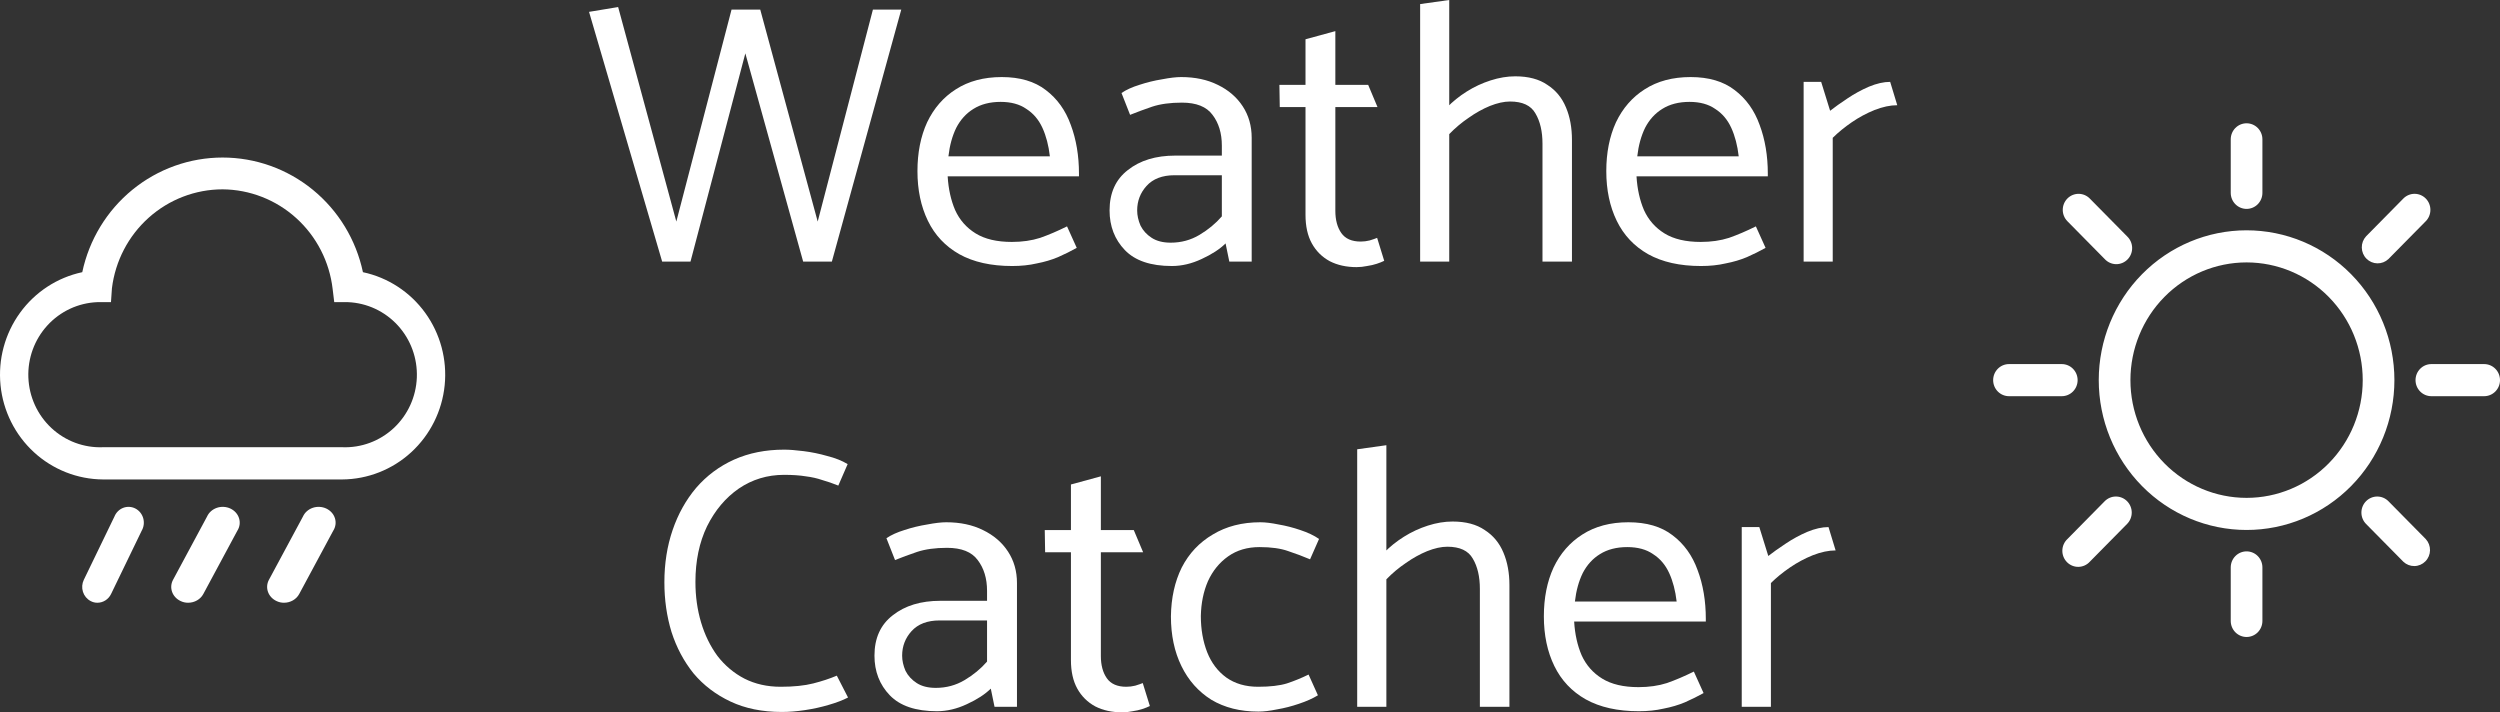 <svg width="365" height="104" viewBox="0 0 365 104" fill="none" xmlns="http://www.w3.org/2000/svg">
<rect x="0" y="0" width="365" height="104" fill="#333333" stroke="none"/>
<path d="M131.583 1.406L121.454 38.189H117.26L108.819 7.789L100.813 38.189H96.674L86 1.731L90.248 1.028L98.744 32.347L106.804 1.406H110.997L119.384 32.347L127.444 1.406H131.583Z" fill="white"/>
<path d="M157.53 25.748V25.369C157.53 22.736 157.13 20.357 156.332 18.229C155.569 16.101 154.353 14.406 152.683 13.144C151.049 11.882 148.907 11.251 146.256 11.251C143.642 11.251 141.409 11.846 139.558 13.036C137.742 14.19 136.345 15.795 135.364 17.85C134.42 19.906 133.948 22.286 133.948 24.99C133.948 27.731 134.457 30.147 135.473 32.239C136.49 34.33 138.015 35.953 140.048 37.107C142.117 38.261 144.695 38.838 147.781 38.838C149.088 38.838 150.286 38.712 151.376 38.459C152.501 38.243 153.536 37.936 154.48 37.539C155.46 37.107 156.368 36.656 157.203 36.187L155.787 33.05C154.407 33.735 153.1 34.294 151.866 34.727C150.631 35.123 149.252 35.322 147.727 35.322C145.548 35.322 143.787 34.907 142.444 34.078C141.101 33.248 140.102 32.112 139.449 30.67C138.832 29.227 138.469 27.587 138.36 25.748H157.53ZM138.469 22.827C138.65 21.24 139.031 19.852 139.612 18.662C140.229 17.472 141.064 16.552 142.117 15.903C143.207 15.218 144.532 14.875 146.093 14.875C147.618 14.875 148.87 15.218 149.851 15.903C150.867 16.552 151.648 17.472 152.193 18.662C152.737 19.852 153.1 21.24 153.282 22.827H138.469Z" fill="white"/>
<path d="M166.027 30.724C166.027 29.354 166.481 28.164 167.388 27.154C168.332 26.108 169.694 25.585 171.473 25.585H178.389V31.59C177.482 32.635 176.392 33.537 175.122 34.294C173.851 35.051 172.453 35.43 170.928 35.43C169.803 35.43 168.877 35.196 168.151 34.727C167.425 34.258 166.88 33.663 166.517 32.942C166.19 32.184 166.027 31.445 166.027 30.724ZM164.992 16.768C165.972 16.372 167.043 15.975 168.205 15.578C169.403 15.182 170.856 14.983 172.562 14.983C174.668 14.983 176.156 15.578 177.028 16.768C177.936 17.958 178.389 19.455 178.389 21.258V22.718H171.582C168.75 22.718 166.444 23.422 164.665 24.828C162.886 26.198 161.997 28.164 161.997 30.724C161.997 33.032 162.741 34.961 164.23 36.512C165.718 38.062 168.006 38.838 171.092 38.838C172.544 38.838 173.996 38.495 175.449 37.81C176.937 37.125 178.099 36.367 178.934 35.538L179.479 38.189H182.746V20.122C182.746 18.391 182.311 16.858 181.439 15.524C180.568 14.19 179.352 13.144 177.79 12.387C176.265 11.63 174.486 11.251 172.453 11.251C171.727 11.251 170.801 11.359 169.676 11.576C168.55 11.756 167.443 12.026 166.354 12.387C165.301 12.711 164.429 13.108 163.739 13.577L164.992 16.768Z" fill="white"/>
<path d="M199.753 12.387H194.961V4.544L190.604 5.734V12.387H186.792L186.846 15.633H190.604V31.373C190.604 33.032 190.912 34.42 191.53 35.538C192.147 36.656 193.018 37.522 194.144 38.135C195.269 38.712 196.576 39 198.065 39C198.573 39 199.082 38.946 199.59 38.838C200.098 38.766 200.57 38.657 201.006 38.513C201.442 38.369 201.805 38.225 202.095 38.08L201.06 34.727C200.806 34.835 200.443 34.961 199.971 35.105C199.535 35.214 199.1 35.268 198.664 35.268C197.357 35.268 196.413 34.853 195.832 34.024C195.251 33.194 194.961 32.112 194.961 30.778V15.633H201.115L199.753 12.387Z" fill="white"/>
<path d="M211.588 19.581C212.46 18.68 213.404 17.886 214.42 17.201C215.437 16.48 216.471 15.903 217.524 15.47C218.614 15.037 219.594 14.821 220.465 14.821C222.281 14.821 223.515 15.398 224.169 16.552C224.858 17.706 225.203 19.184 225.203 20.988V38.189H229.506V20.447C229.506 18.644 229.215 17.057 228.634 15.687C228.053 14.28 227.146 13.18 225.911 12.387C224.713 11.558 223.152 11.143 221.228 11.143C220.066 11.143 218.868 11.341 217.633 11.738C216.399 12.134 215.237 12.675 214.148 13.361C213.059 14.046 212.096 14.821 211.261 15.687L211.588 19.581ZM211.588 38.189V0L207.34 0.595V38.189H211.588Z" fill="white"/>
<path d="M258.101 25.748V25.369C258.101 22.736 257.702 20.357 256.903 18.229C256.14 16.101 254.924 14.406 253.254 13.144C251.62 11.882 249.478 11.251 246.828 11.251C244.213 11.251 241.981 11.846 240.129 13.036C238.314 14.19 236.916 15.795 235.935 17.85C234.991 19.906 234.519 22.286 234.519 24.99C234.519 27.731 235.028 30.147 236.044 32.239C237.061 34.33 238.586 35.953 240.619 37.107C242.689 38.261 245.266 38.838 248.352 38.838C249.66 38.838 250.858 38.712 251.947 38.459C253.072 38.243 254.107 37.936 255.051 37.539C256.031 37.107 256.939 36.656 257.774 36.187L256.358 33.05C254.979 33.735 253.671 34.294 252.437 34.727C251.203 35.123 249.823 35.322 248.298 35.322C246.12 35.322 244.359 34.907 243.015 34.078C241.672 33.248 240.674 32.112 240.02 30.67C239.403 29.227 239.04 27.587 238.931 25.748H258.101ZM239.04 22.827C239.221 21.24 239.602 19.852 240.183 18.662C240.801 17.472 241.636 16.552 242.689 15.903C243.778 15.218 245.103 14.875 246.664 14.875C248.189 14.875 249.442 15.218 250.422 15.903C251.439 16.552 252.219 17.472 252.764 18.662C253.308 19.852 253.671 21.24 253.853 22.827H239.04Z" fill="white"/>
<path d="M267.578 38.189V20.122C268.377 19.329 269.303 18.571 270.356 17.85C271.409 17.129 272.516 16.534 273.678 16.065C274.876 15.596 275.983 15.362 277 15.362L275.965 11.954C275.021 11.954 273.987 12.189 272.861 12.657C271.772 13.126 270.719 13.703 269.702 14.388C268.722 15.037 267.887 15.633 267.197 16.173L265.89 11.954H263.33V38.189H267.578Z" fill="white"/>
<path d="M123.758 67.759C122.921 67.254 121.92 66.857 120.755 66.569C119.626 66.244 118.48 66.01 117.315 65.865C116.186 65.721 115.239 65.649 114.475 65.649C111.781 65.649 109.342 66.136 107.157 67.11C105.009 68.083 103.171 69.454 101.642 71.221C100.149 72.987 99.002 75.043 98.201 77.387C97.4 79.731 97 82.273 97 85.014C97 87.574 97.346 89.99 98.038 92.262C98.766 94.534 99.84 96.553 101.26 98.32C102.716 100.051 104.518 101.422 106.666 102.431C108.814 103.441 111.308 103.946 114.147 103.946C115.203 103.946 116.332 103.856 117.533 103.675C118.734 103.495 119.881 103.243 120.973 102.918C122.102 102.594 123.048 102.233 123.813 101.836L122.175 98.645C121.155 99.078 120.009 99.456 118.734 99.781C117.46 100.105 115.877 100.268 113.983 100.268C112.017 100.268 110.252 99.871 108.686 99.078C107.157 98.284 105.847 97.184 104.754 95.778C103.699 94.336 102.898 92.695 102.352 90.856C101.806 89.017 101.533 87.051 101.533 84.96C101.533 81.895 102.097 79.19 103.225 76.846C104.39 74.502 105.938 72.663 107.867 71.329C109.833 69.995 112.036 69.327 114.475 69.327C115.713 69.327 116.768 69.399 117.642 69.544C118.516 69.652 119.317 69.832 120.045 70.085C120.81 70.301 121.592 70.571 122.393 70.896L123.758 67.759Z" fill="white"/>
<path d="M131.713 95.724C131.713 94.354 132.168 93.164 133.078 92.154C134.025 91.108 135.39 90.585 137.174 90.585H144.109V96.59C143.199 97.635 142.107 98.537 140.833 99.294C139.558 100.051 138.157 100.43 136.628 100.43C135.499 100.43 134.571 100.196 133.843 99.727C133.115 99.258 132.569 98.663 132.204 97.942C131.877 97.184 131.713 96.445 131.713 95.724ZM130.675 81.768C131.658 81.372 132.732 80.975 133.897 80.578C135.099 80.182 136.555 79.983 138.266 79.983C140.378 79.983 141.87 80.578 142.744 81.768C143.654 82.958 144.109 84.455 144.109 86.258V87.718H137.283C134.443 87.718 132.132 88.422 130.348 89.828C128.564 91.198 127.672 93.164 127.672 95.724C127.672 98.032 128.418 99.961 129.911 101.512C131.404 103.062 133.697 103.838 136.792 103.838C138.248 103.838 139.704 103.495 141.16 102.81C142.653 102.125 143.818 101.368 144.655 100.538L145.201 103.189H148.478V85.122C148.478 83.391 148.041 81.859 147.167 80.524C146.294 79.19 145.074 78.144 143.509 77.387C141.979 76.63 140.196 76.251 138.157 76.251C137.429 76.251 136.5 76.359 135.372 76.576C134.243 76.756 133.133 77.026 132.041 77.387C130.985 77.712 130.111 78.108 129.419 78.577L130.675 81.768Z" fill="white"/>
<path d="M165.531 77.387H160.726V69.544L156.357 70.734V77.387H152.534L152.589 80.632H156.357V96.373C156.357 98.032 156.666 99.42 157.285 100.538C157.904 101.656 158.778 102.521 159.907 103.135C161.035 103.712 162.346 104 163.838 104C164.348 104 164.858 103.946 165.367 103.838C165.877 103.766 166.35 103.657 166.787 103.513C167.224 103.369 167.588 103.225 167.88 103.08L166.842 99.727C166.587 99.835 166.223 99.961 165.75 100.105C165.313 100.214 164.876 100.268 164.439 100.268C163.129 100.268 162.182 99.853 161.599 99.024C161.017 98.194 160.726 97.112 160.726 95.778V80.632H166.897L165.531 77.387Z" fill="white"/>
<path d="M191.051 98.483C190.031 98.987 188.976 99.42 187.883 99.781C186.828 100.105 185.426 100.268 183.679 100.268C181.858 100.268 180.311 99.817 179.037 98.915C177.799 98.014 176.871 96.788 176.252 95.237C175.633 93.65 175.323 91.883 175.323 89.936C175.36 88.061 175.706 86.366 176.361 84.852C177.053 83.337 178.036 82.129 179.31 81.228C180.584 80.326 182.113 79.875 183.897 79.875C185.608 79.875 187.01 80.073 188.102 80.47C189.194 80.831 190.25 81.228 191.269 81.66L192.58 78.685C191.852 78.18 190.942 77.748 189.849 77.387C188.794 77.026 187.738 76.756 186.682 76.576C185.626 76.359 184.734 76.251 184.006 76.251C181.349 76.251 179.037 76.846 177.071 78.036C175.105 79.19 173.594 80.795 172.538 82.85C171.519 84.906 170.991 87.286 170.955 89.99C170.955 92.731 171.464 95.147 172.484 97.239C173.503 99.33 174.959 100.971 176.852 102.161C178.782 103.315 181.076 103.892 183.733 103.892C184.498 103.892 185.408 103.784 186.464 103.567C187.519 103.387 188.575 103.117 189.631 102.756C190.723 102.395 191.651 101.981 192.416 101.512L191.051 98.483Z" fill="white"/>
<path d="M202.41 84.581C203.284 83.68 204.23 82.886 205.25 82.201C206.269 81.48 207.307 80.903 208.362 80.47C209.454 80.037 210.437 79.821 211.311 79.821C213.131 79.821 214.369 80.398 215.025 81.552C215.716 82.706 216.062 84.184 216.062 85.987V103.189H220.376V85.447C220.376 83.644 220.085 82.057 219.503 80.686C218.92 79.28 218.01 78.18 216.772 77.387C215.571 76.558 214.005 76.143 212.076 76.143C210.911 76.143 209.709 76.341 208.471 76.738C207.234 77.135 206.069 77.675 204.977 78.361C203.884 79.046 202.92 79.821 202.082 80.686L202.41 84.581ZM202.41 103.189V65L198.15 65.595V103.189H202.41Z" fill="white"/>
<path d="M249.049 90.748V90.369C249.049 87.737 248.649 85.356 247.848 83.229C247.083 81.101 245.864 79.406 244.189 78.144C242.551 76.882 240.403 76.251 237.745 76.251C235.124 76.251 232.885 76.846 231.028 78.036C229.208 79.19 227.806 80.795 226.824 82.85C225.877 84.906 225.404 87.286 225.404 89.99C225.404 92.731 225.913 95.147 226.933 97.239C227.952 99.33 229.481 100.953 231.52 102.107C233.595 103.261 236.18 103.838 239.274 103.838C240.585 103.838 241.786 103.712 242.879 103.459C244.007 103.243 245.045 102.936 245.991 102.54C246.974 102.107 247.884 101.656 248.722 101.187L247.302 98.05C245.918 98.735 244.608 99.294 243.37 99.727C242.132 100.123 240.749 100.322 239.22 100.322C237.035 100.322 235.27 99.907 233.923 99.078C232.576 98.248 231.575 97.112 230.919 95.67C230.3 94.228 229.936 92.587 229.827 90.748H249.049ZM229.936 87.827C230.118 86.24 230.501 84.852 231.083 83.662C231.702 82.472 232.539 81.552 233.595 80.903C234.687 80.218 236.016 79.875 237.582 79.875C239.111 79.875 240.367 80.218 241.35 80.903C242.369 81.552 243.152 82.472 243.698 83.662C244.244 84.852 244.608 86.24 244.79 87.827H229.936Z" fill="white"/>
<path d="M258.553 103.189V85.122C259.354 84.329 260.282 83.571 261.338 82.85C262.393 82.129 263.504 81.534 264.669 81.065C265.87 80.596 266.981 80.362 268 80.362L266.962 76.954C266.016 76.954 264.978 77.189 263.85 77.657C262.758 78.126 261.702 78.703 260.682 79.388C259.699 80.037 258.862 80.632 258.17 81.173L256.86 76.954H254.293V103.189H258.553Z" fill="white"/>
<path d="M49.962 70H15.038C11.304 69.976 7.711 68.558 4.95 66.019C2.188 63.479 0.452 59.998 0.077 56.243C-0.299 52.489 0.712 48.727 2.915 45.68C5.118 42.633 8.358 40.517 12.011 39.739C13.016 35 15.599 30.754 19.327 27.708C23.056 24.662 27.706 23 32.5 23C37.294 23 41.944 24.662 45.673 27.708C49.401 30.754 51.984 35 52.989 39.739C56.642 40.517 59.882 42.633 62.085 45.68C64.288 48.727 65.299 52.489 64.923 56.243C64.548 59.998 62.812 63.479 60.05 66.019C57.289 68.558 53.696 69.976 49.962 70ZM32.5 27.643C28.527 27.647 24.692 29.118 21.717 31.779C18.741 34.439 16.83 38.107 16.342 42.092L16.202 44.115H14.2C11.421 44.228 8.8 45.451 6.914 47.516C5.028 49.582 4.03 52.32 4.142 55.128C4.253 57.937 5.463 60.585 7.507 62.492C9.55 64.398 12.259 65.406 15.038 65.294H49.962C52.741 65.406 55.45 64.398 57.493 62.492C59.537 60.585 60.747 57.937 60.858 55.128C60.969 52.32 59.972 49.582 58.086 47.516C56.2 45.451 53.579 44.228 50.8 44.115H48.798L48.565 42.186C48.1 38.2 46.211 34.523 43.253 31.845C40.295 29.167 36.471 27.673 32.5 27.643Z" fill="white"/>
<path d="M27.473 88C27.083 88.004 26.699 87.917 26.356 87.746C25.771 87.469 25.328 86.989 25.124 86.409C24.919 85.829 24.97 85.198 25.264 84.653L30.227 75.421C30.358 75.128 30.553 74.863 30.799 74.643C31.046 74.423 31.338 74.253 31.658 74.143C31.978 74.033 32.319 73.986 32.66 74.004C33.001 74.022 33.334 74.105 33.638 74.248C33.943 74.391 34.212 74.592 34.43 74.836C34.648 75.081 34.809 75.364 34.903 75.669C34.998 75.974 35.023 76.294 34.979 76.609C34.934 76.923 34.821 77.226 34.645 77.498L29.681 86.73C29.475 87.111 29.16 87.431 28.77 87.655C28.38 87.879 27.931 87.999 27.473 88Z" fill="white"/>
<path d="M41.473 88C41.083 88.004 40.699 87.917 40.356 87.746C39.771 87.469 39.328 86.989 39.124 86.409C38.919 85.829 38.97 85.198 39.264 84.653L44.227 75.421C44.358 75.128 44.553 74.863 44.799 74.643C45.046 74.423 45.338 74.253 45.658 74.143C45.978 74.033 46.319 73.986 46.66 74.004C47.001 74.022 47.334 74.105 47.638 74.248C47.943 74.391 48.212 74.592 48.43 74.836C48.648 75.081 48.809 75.364 48.903 75.669C48.998 75.974 49.023 76.294 48.979 76.609C48.934 76.923 48.821 77.226 48.645 77.498L43.681 86.73C43.475 87.111 43.16 87.431 42.77 87.655C42.38 87.879 41.931 87.999 41.473 88Z" fill="white"/>
<path d="M14.225 88C13.875 88.004 13.529 87.917 13.22 87.746C12.694 87.469 12.296 86.989 12.111 86.409C11.927 85.829 11.973 85.198 12.238 84.653L16.705 75.421C16.823 75.128 16.998 74.863 17.22 74.643C17.441 74.423 17.704 74.253 17.992 74.143C18.28 74.033 18.587 73.986 18.894 74.004C19.201 74.022 19.5 74.105 19.774 74.248C20.048 74.391 20.291 74.592 20.487 74.836C20.683 75.081 20.828 75.364 20.913 75.669C20.998 75.974 21.021 76.294 20.981 76.609C20.941 76.923 20.839 77.226 20.68 77.498L16.213 86.73C16.028 87.111 15.744 87.431 15.393 87.655C15.042 87.879 14.638 87.999 14.225 88Z" fill="white"/>
<path fill-rule="evenodd" clip-rule="evenodd" d="M328 72.688C332.498 72.688 336.811 70.877 339.991 67.653C343.172 64.43 344.958 60.058 344.958 55.5C344.958 50.942 343.172 46.57 339.991 43.347C336.811 40.123 332.498 38.312 328 38.312C323.502 38.312 319.189 40.123 316.009 43.347C312.828 46.57 311.042 50.942 311.042 55.5C311.042 60.058 312.828 64.43 316.009 67.653C319.189 70.877 323.502 72.688 328 72.688ZM328 77.375C330.834 77.375 333.641 76.809 336.26 75.71C338.878 74.611 341.258 72.999 343.262 70.968C345.266 68.937 346.856 66.525 347.94 63.871C349.025 61.217 349.583 58.373 349.583 55.5C349.583 52.627 349.025 49.783 347.94 47.129C346.856 44.475 345.266 42.063 343.262 40.032C341.258 38.001 338.878 36.389 336.26 35.29C333.641 34.191 330.834 33.625 328 33.625C322.276 33.625 316.786 35.93 312.738 40.032C308.691 44.134 306.417 49.698 306.417 55.5C306.417 61.302 308.691 66.866 312.738 70.968C316.786 75.07 322.276 77.375 328 77.375ZM365 55.5C365 56.122 364.756 56.718 364.323 57.157C363.889 57.597 363.301 57.844 362.688 57.844H354.979C354.366 57.844 353.778 57.597 353.344 57.157C352.91 56.718 352.667 56.122 352.667 55.5C352.667 54.878 352.91 54.282 353.344 53.843C353.778 53.403 354.366 53.156 354.979 53.156H362.688C363.301 53.156 363.889 53.403 364.323 53.843C364.756 54.282 365 54.878 365 55.5ZM303.333 55.5C303.333 56.122 303.09 56.718 302.656 57.157C302.222 57.597 301.634 57.844 301.021 57.844H293.312C292.699 57.844 292.111 57.597 291.677 57.157C291.244 56.718 291 56.122 291 55.5C291 54.878 291.244 54.282 291.677 53.843C292.111 53.403 292.699 53.156 293.312 53.156H301.021C301.634 53.156 302.222 53.403 302.656 53.843C303.09 54.282 303.333 54.878 303.333 55.5ZM354.162 28.984C354.595 29.424 354.838 30.02 354.838 30.641C354.838 31.262 354.595 31.857 354.162 32.297L348.711 37.822C348.272 38.236 347.693 38.461 347.093 38.45C346.494 38.44 345.923 38.194 345.499 37.764C345.075 37.335 344.833 36.756 344.822 36.148C344.812 35.541 345.034 34.954 345.442 34.509L350.891 28.984C351.105 28.767 351.36 28.594 351.641 28.476C351.922 28.358 352.223 28.297 352.526 28.297C352.83 28.297 353.131 28.358 353.412 28.476C353.692 28.594 353.947 28.767 354.162 28.984ZM310.558 73.178C310.991 73.618 311.234 74.213 311.234 74.834C311.234 75.456 310.991 76.051 310.558 76.491L305.106 82.016C304.895 82.246 304.639 82.431 304.356 82.559C304.072 82.687 303.766 82.756 303.455 82.761C303.145 82.767 302.836 82.709 302.548 82.591C302.26 82.473 301.999 82.298 301.779 82.075C301.56 81.853 301.387 81.588 301.27 81.296C301.154 81.004 301.097 80.691 301.102 80.376C301.108 80.062 301.176 79.751 301.302 79.464C301.428 79.177 301.611 78.918 301.838 78.703L307.286 73.178C307.501 72.96 307.756 72.788 308.037 72.67C308.317 72.552 308.618 72.491 308.922 72.491C309.226 72.491 309.527 72.552 309.807 72.67C310.088 72.788 310.343 72.96 310.558 73.178ZM328 18C328.613 18 329.202 18.247 329.635 18.686C330.069 19.126 330.312 19.722 330.312 20.344V28.156C330.312 28.778 330.069 29.374 329.635 29.814C329.202 30.253 328.613 30.5 328 30.5C327.387 30.5 326.798 30.253 326.365 29.814C325.931 29.374 325.688 28.778 325.688 28.156V20.344C325.688 19.722 325.931 19.126 326.365 18.686C326.798 18.247 327.387 18 328 18ZM328 80.5C328.613 80.5 329.202 80.747 329.635 81.186C330.069 81.626 330.312 82.222 330.312 82.844V90.656C330.312 91.278 330.069 91.874 329.635 92.314C329.202 92.753 328.613 93 328 93C327.387 93 326.798 92.753 326.365 92.314C325.931 91.874 325.688 91.278 325.688 90.656V82.844C325.688 82.222 325.931 81.626 326.365 81.186C326.798 80.747 327.387 80.5 328 80.5ZM301.838 28.984C302.272 28.546 302.859 28.299 303.472 28.299C304.085 28.299 304.673 28.546 305.106 28.984L310.558 34.509C310.785 34.724 310.967 34.983 311.093 35.27C311.22 35.558 311.288 35.868 311.293 36.183C311.299 36.497 311.242 36.81 311.125 37.102C311.009 37.394 310.836 37.659 310.616 37.881C310.397 38.104 310.135 38.279 309.847 38.397C309.559 38.515 309.251 38.573 308.94 38.568C308.63 38.562 308.324 38.493 308.04 38.365C307.756 38.237 307.501 38.052 307.289 37.822L301.838 32.297C301.405 31.857 301.162 31.262 301.162 30.641C301.162 30.02 301.405 29.424 301.838 28.984ZM345.442 73.178C345.876 72.739 346.464 72.493 347.077 72.493C347.689 72.493 348.277 72.739 348.711 73.178L354.162 78.703C354.571 79.147 354.793 79.735 354.782 80.342C354.772 80.949 354.529 81.529 354.105 81.958C353.682 82.388 353.11 82.634 352.511 82.644C351.912 82.655 351.332 82.43 350.894 82.016L345.442 76.494C345.228 76.276 345.057 76.018 344.941 75.733C344.824 75.449 344.765 75.144 344.765 74.836C344.765 74.528 344.824 74.223 344.941 73.939C345.057 73.654 345.228 73.396 345.442 73.178Z" fill="white"/>
</svg>
